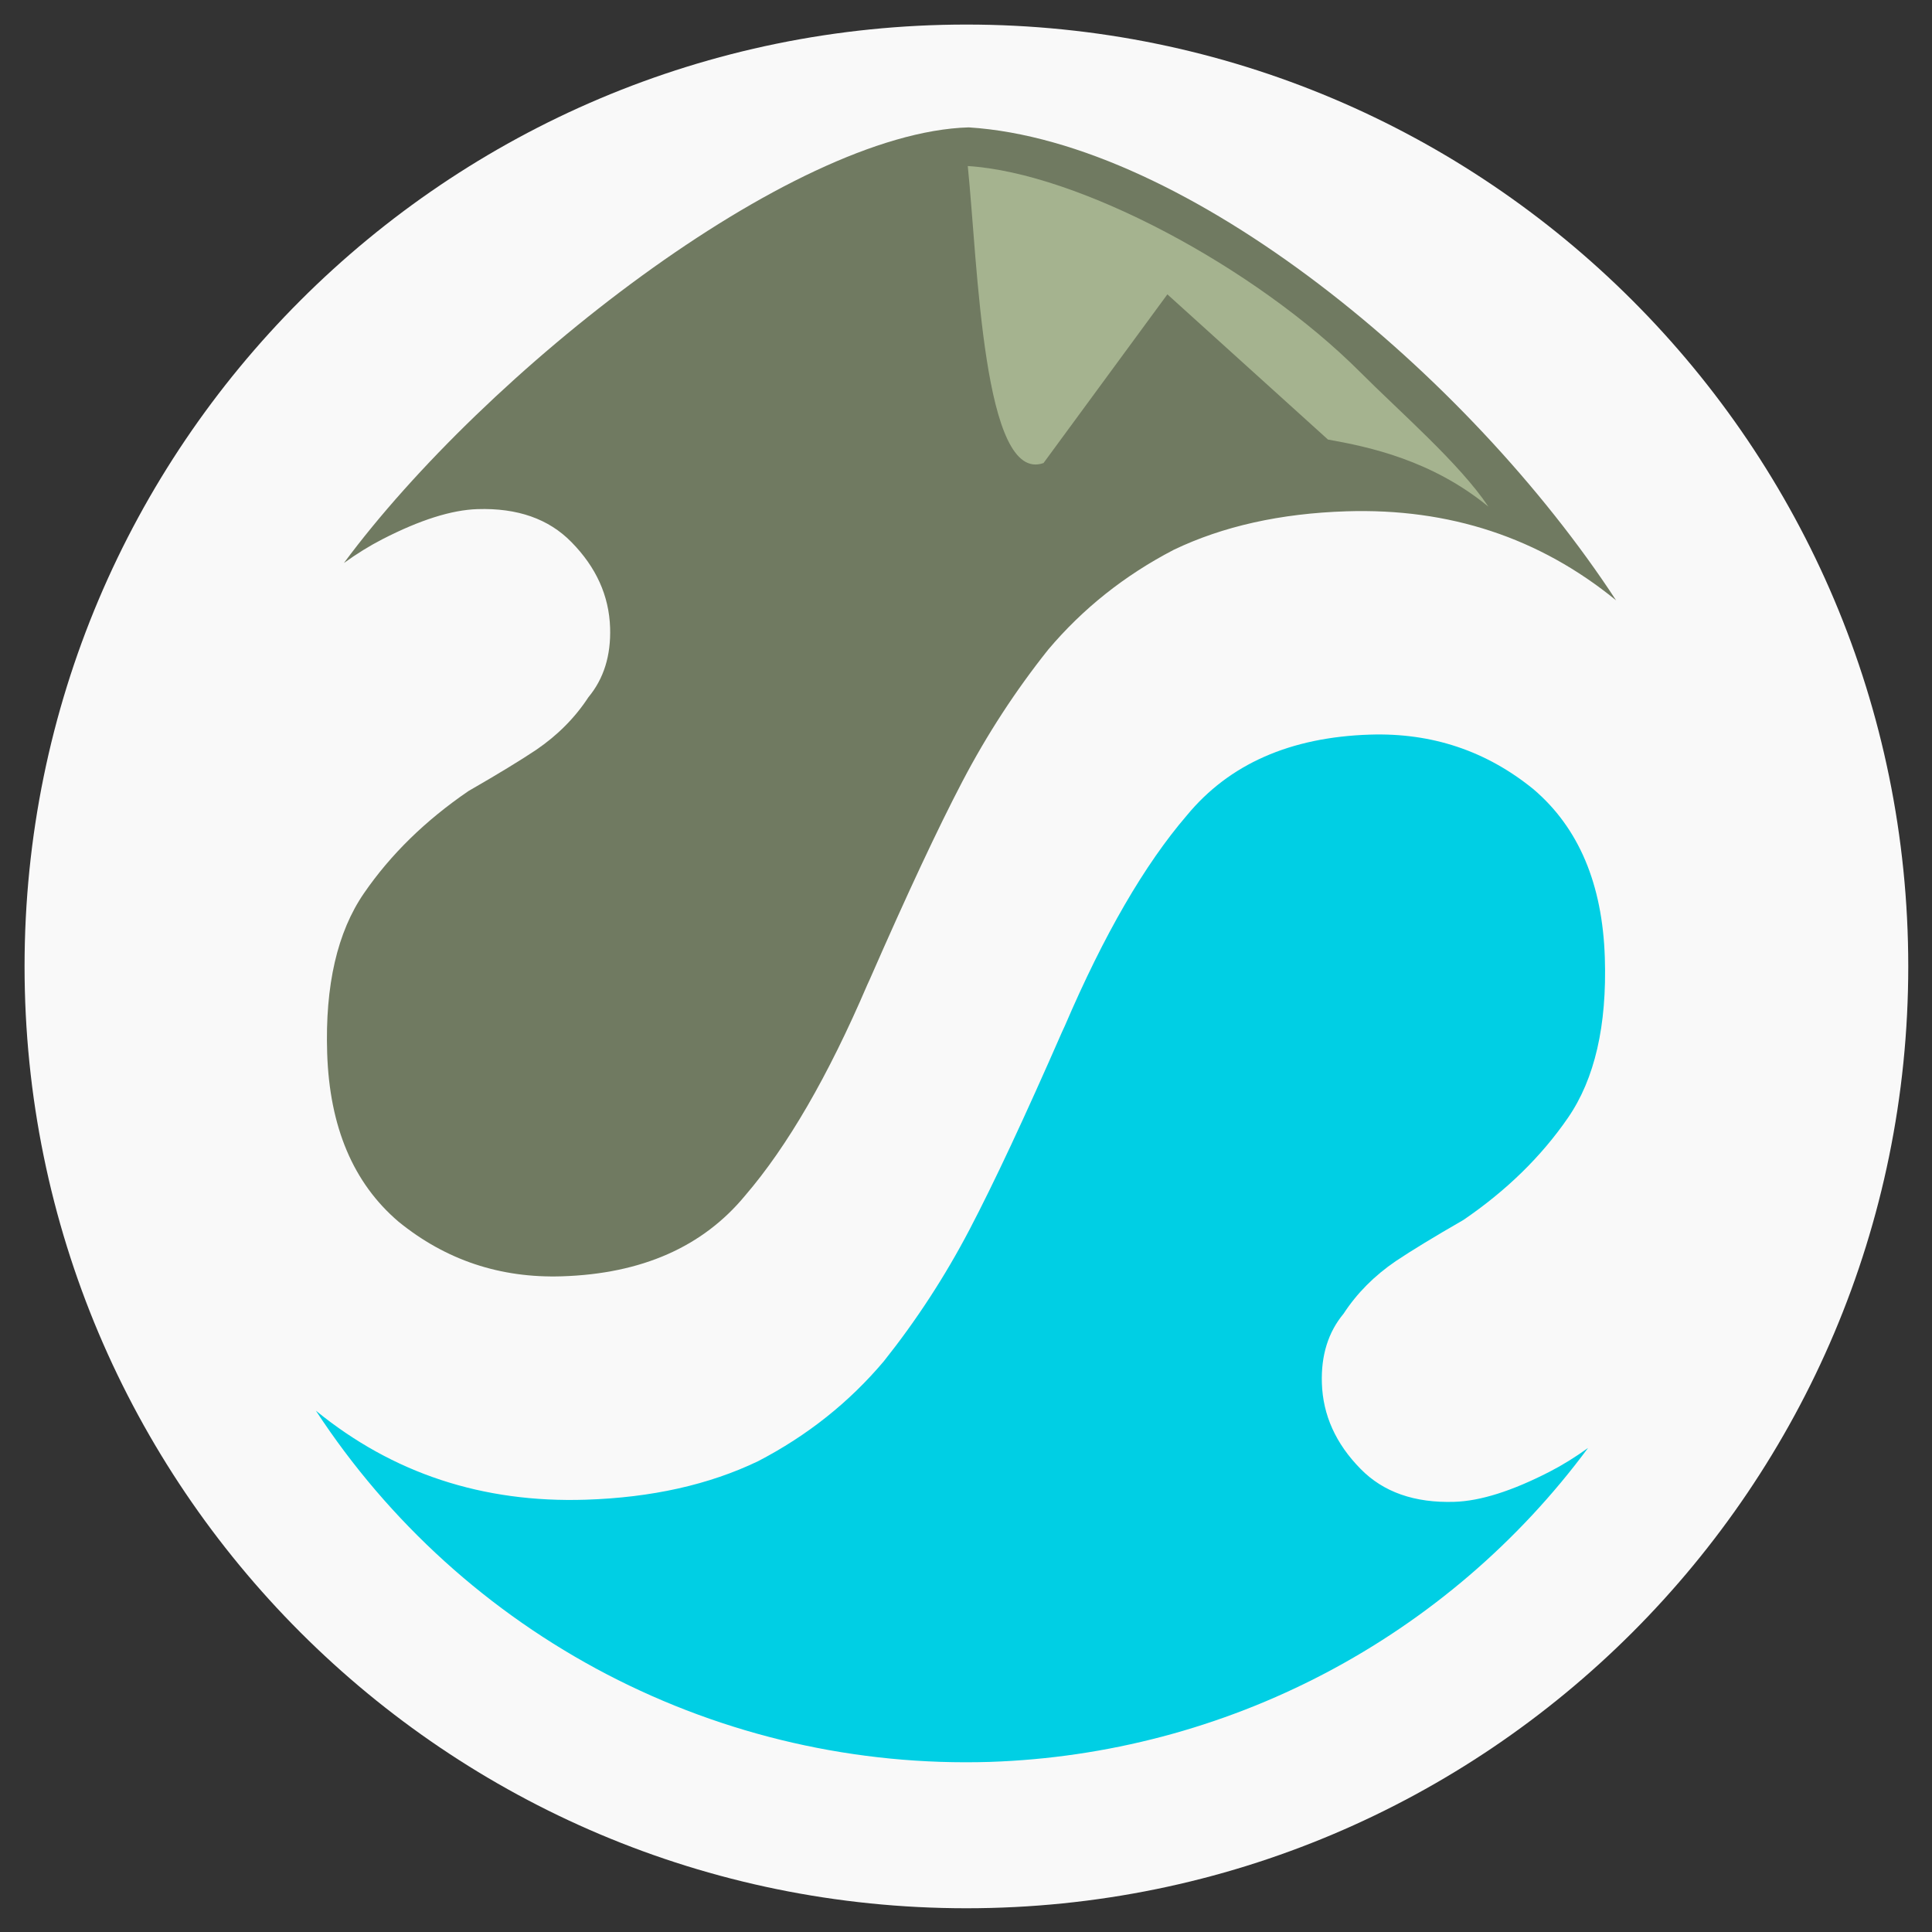 <?xml version="1.0" encoding="UTF-8" standalone="no"?>
<!-- Creator: CorelDRAW 2018 (64 Bit) -->

<svg
   xml:space="preserve"
   width="1181px"
   height="1181px"
   version="1.1"
   style="shape-rendering:geometricPrecision; text-rendering:geometricPrecision; image-rendering:optimizeQuality; fill-rule:evenodd; clip-rule:evenodd"
   viewBox="0 0 1181 1181"
   id="svg10"
   sodipodi:docname="iso.svg"
   inkscape:export-filename="/home/matias/Dropbox/base_fundacion/iconos/48.png"
   inkscape:export-xdpi="3.9017782"
   inkscape:export-ydpi="3.9017782"
   inkscape:version="1.1.1 (eb90963e84, 2021-10-02)"
   xmlns:inkscape="http://www.inkscape.org/namespaces/inkscape"
   xmlns:sodipodi="http://sodipodi.sourceforge.net/DTD/sodipodi-0.dtd"
   xmlns="http://www.w3.org/2000/svg"
   xmlns:svg="http://www.w3.org/2000/svg"
   xmlns:rdf="http://www.w3.org/1999/02/22-rdf-syntax-ns#"
   xmlns:cc="http://creativecommons.org/ns#"
   xmlns:dc="http://purl.org/dc/elements/1.1/"><rect x="0" y="0" width="1181" height="1181" fill="#333333" stroke="none"/><sodipodi:namedview
   pagecolor="#ffffff"
   bordercolor="#666666"
   borderopacity="1"
   objecttolerance="10"
   gridtolerance="10"
   guidetolerance="10"
   inkscape:pageopacity="0"
   inkscape:pageshadow="2"
   inkscape:window-width="1582"
   inkscape:window-height="823"
   id="namedview12"
   showgrid="false"
   inkscape:zoom="0.25745632"
   inkscape:cx="429.19902"
   inkscape:cy="660.30618"
   inkscape:window-x="208"
   inkscape:window-y="27"
   inkscape:window-maximized="0"
   inkscape:current-layer="Capa_x0020_1"
   inkscape:pagecheckerboard="1" />
 <defs
   id="defs4">
  <style
   type="text/css"
   id="style2">
   <![CDATA[
    .fil0 {fill:#201E1E}
   ]]>
  </style>
 </defs>
 <g
   id="Capa_x0020_1"
   transform="matrix(0.975,0,0,0.975,15.013,15.013)"
   inkscape:label="Capa 1">
  <path
   id="path958"
   style="fill:#f9f9f9;stroke-width:1"
   d="M 590.5,9.8566146e-4 C 264.38,9.8566146e-4 9.7510642e-4,264.38 9.7510642e-4,590.5 9.7510642e-4,916.62 264.38,1180.999 590.5,1180.999 916.63,1180.999 1180.999,916.62 1180.999,590.5 1180.999,264.38 916.63,9.8566146e-4 590.5,9.8566146e-4 Z" />
 </g>
<g
   id="g950"
   transform="matrix(18.507,0,0,18.507,193.092,77.865)"><path
     d="m 42.02,43.618 c -0.424,0.306 -0.85,0.57 -1.277,0.789 -1.233,0.633 -2.278,0.964 -3.135,0.991 -1.318,0.042 -2.352,-0.321 -3.102,-1.088 -0.818,-0.831 -1.244,-1.774 -1.278,-2.829 -0.03,-0.922 0.21,-1.689 0.718,-2.299 0.44,-0.674 1.015,-1.253 1.726,-1.737 0.517,-0.346 1.261,-0.799 2.232,-1.358 1.42,-0.969 2.572,-2.094 3.454,-3.376 0.882,-1.282 1.288,-3.042 1.216,-5.283 -0.078,-2.438 -0.863,-4.293 -2.355,-5.565 -1.558,-1.269 -3.358,-1.871 -5.401,-1.806 -2.636,0.084 -4.652,0.974 -6.049,2.667 -1.399,1.628 -2.743,3.947 -4.032,6.956 l -0.093,0.201 c -1.229,2.81 -2.248,4.986 -3.056,6.529 -0.808,1.543 -1.751,2.991 -2.829,4.345 -1.144,1.356 -2.527,2.456 -4.149,3.299 C 12.986,44.835 11.087,45.258 8.912,45.328 5.504,45.437 2.534,44.456 0,42.387 c 2.406,3.679 5.717,6.678 9.615,8.71 3.898,2.031 8.254,3.027 12.648,2.891 3.862,-0.129 7.644,-1.128 11.065,-2.924 3.421,-1.796 6.393,-4.341 8.692,-7.446 z"
     fill="#00cfe4"
     id="path6" /><path
     d="M 0.926,14.389 C 1.35,14.083 1.776,13.819 2.203,13.6 c 1.233,-0.633 2.278,-0.964 3.135,-0.991 1.318,-0.042 2.352,0.321 3.102,1.088 0.818,0.831 1.244,1.774 1.278,2.828 0.03,0.923 -0.21,1.689 -0.718,2.299 -0.44,0.674 -1.015,1.253 -1.725,1.737 -0.517,0.346 -1.261,0.799 -2.232,1.358 -1.42,0.969 -2.572,2.094 -3.454,3.376 -0.882,1.282 -1.288,3.043 -1.216,5.283 0.078,2.438 0.863,4.293 2.355,5.565 1.558,1.269 3.358,1.871 5.401,1.806 2.636,-0.084 4.652,-0.974 6.049,-2.667 1.399,-1.628 2.743,-3.947 4.032,-6.956 l 0.092,-0.201 c 1.229,-2.81 2.248,-4.986 3.056,-6.529 0.808,-1.543 1.751,-2.991 2.829,-4.345 1.144,-1.356 2.527,-2.456 4.149,-3.299 1.624,-0.778 3.524,-1.201 5.698,-1.271 3.408,-0.109 6.378,0.872 8.912,2.941 C 38.054,8.139 28.784,0.459 21.563,0 15.639,0.171 5.585,8.1 0.926,14.389 Z"
     fill="#707a61"
     id="path8" /><path
     d="M 38.727,12.525 C 37.77,11.096 35.833,9.425 34.495,8.085 31.036,4.622 25.186,1.503 21.532,1.277 c 0.333,3.253 0.501,10.519 2.502,9.81 l 4.091,-5.572 5.304,4.796 c 1.361,0.242 3.425,0.68 5.298,2.215 z"
     fill="#a5b38f"
     id="path10" /></g></svg>
